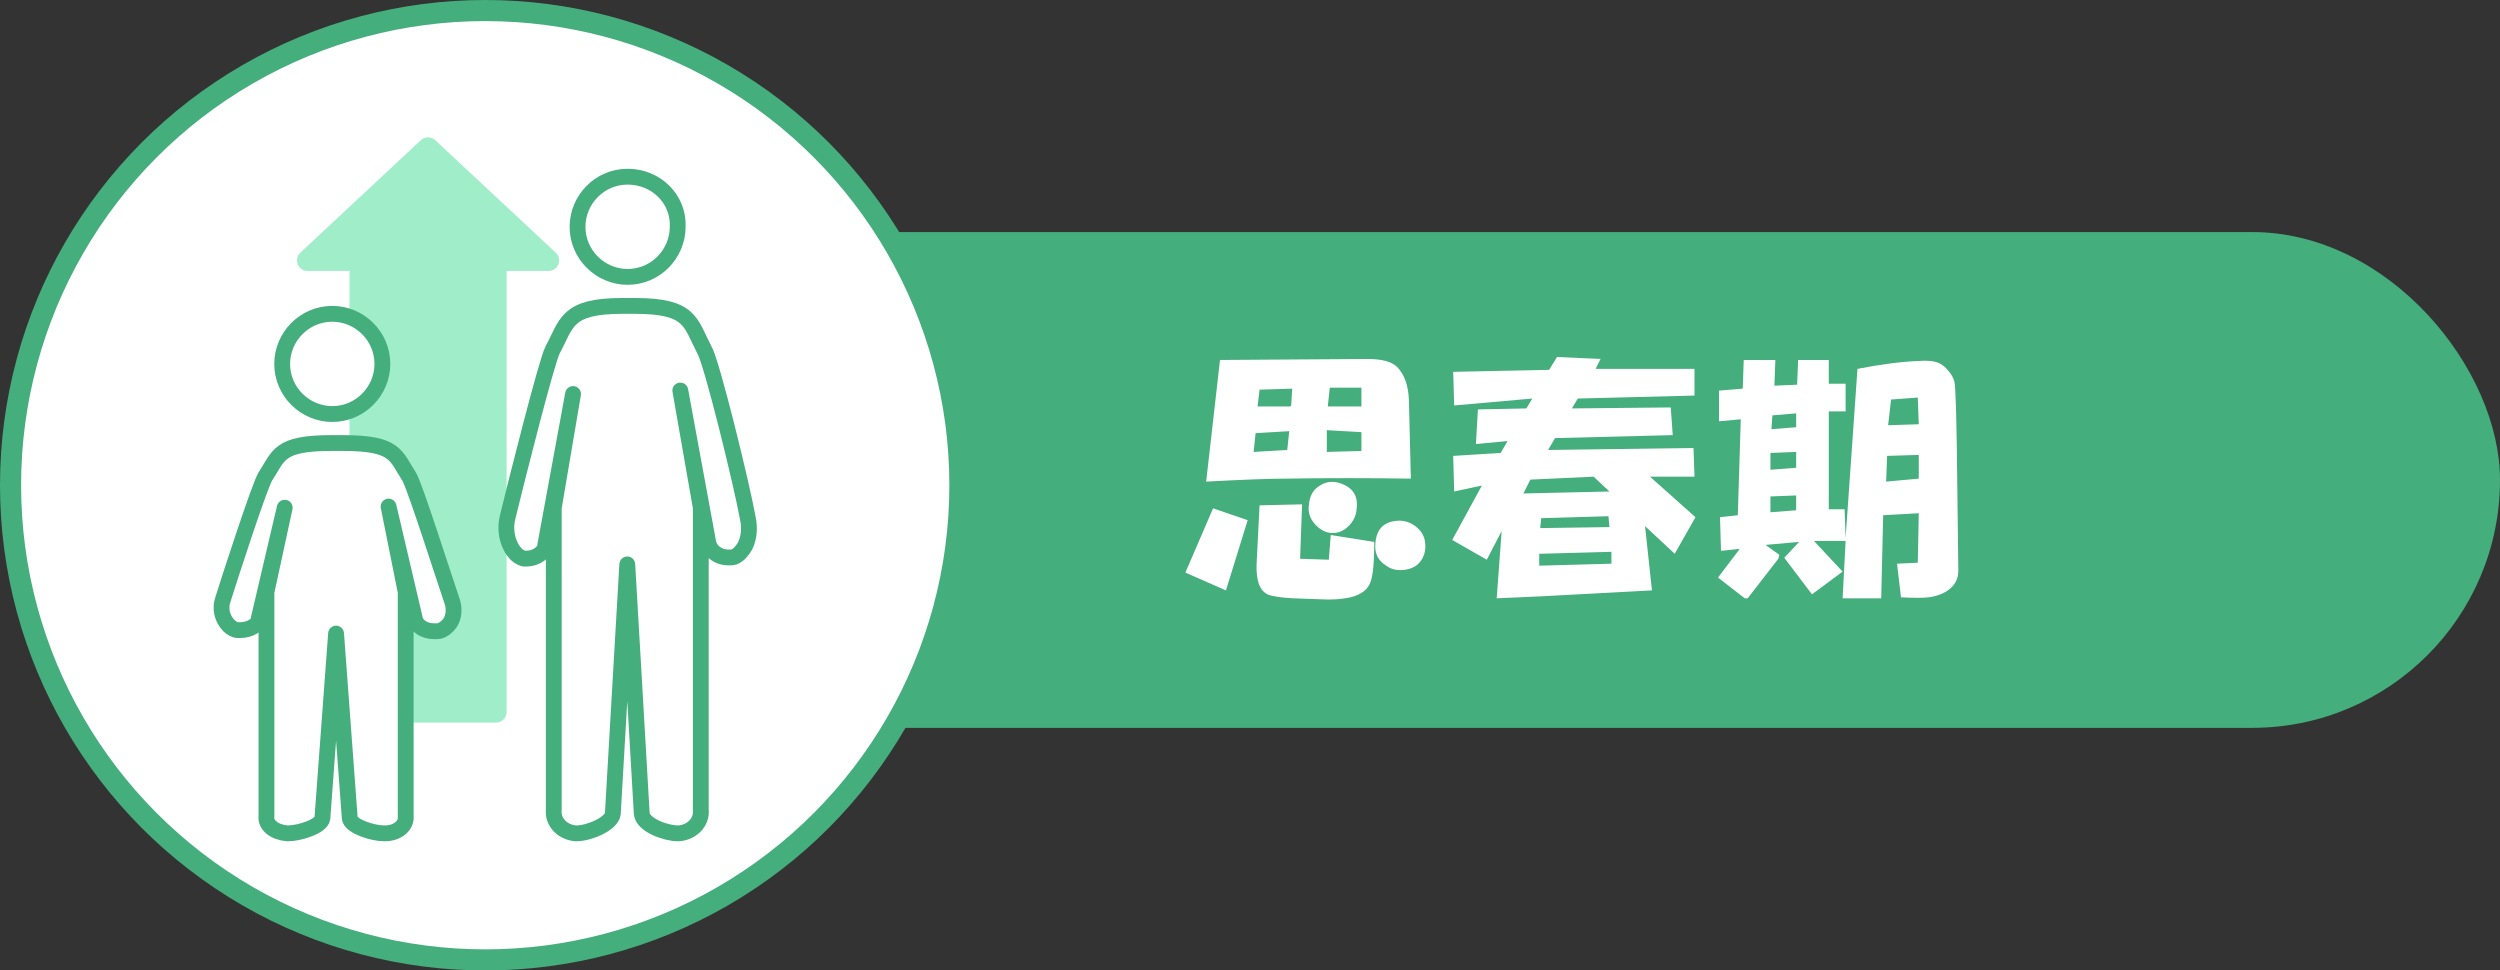 <svg width="237" height="92" viewBox="0 0 237 92" fill="none" xmlns="http://www.w3.org/2000/svg">
<rect x="0" y="0" width="237" height="92" fill="#333333" stroke="none"/>
<rect x="62" y="22" width="175" height="47" rx="23.5" fill="#44AE7D"/>
<path d="M115 48.188L118.281 49.312L116.219 55.969L112.375 54.281L115 48.188ZM115.656 34.125L129.625 34.031C131 34.031 131.938 34.281 132.438 34.781C133.125 35.469 133.5 36.5 133.562 37.875L133.75 45.375C129.625 45.312 125.688 45.312 121.938 45.375C120.375 45.375 117.844 45.469 114.344 45.656L115.656 34.125ZM122.031 42.656L122.219 40.875L119.031 41.062L118.844 42.844L122.031 42.656ZM123.438 47.812L123.25 52.969L125.969 53.062L126.156 50.719L130.281 51.375C130.281 53.312 130.156 54.594 129.906 55.219C129.656 55.906 129.031 56.375 128.031 56.625C127.219 56.812 126.25 56.875 125.125 56.812L122.594 56.719C121.406 56.656 120.594 56.531 120.156 56.344C119.406 55.969 119.062 55 119.125 53.438L119.406 47.906L123.438 47.812ZM122.312 38.531L122.406 38.438L122.5 36.844L119.406 36.938L119.219 38.531H122.312ZM124.656 49.688C124.156 49.125 123.969 48.5 124.094 47.812C124.156 47 124.5 46.406 125.125 46.031C125.812 45.594 126.562 45.562 127.375 45.938C128.375 46.375 128.781 47.188 128.594 48.375C128.531 48.938 128.281 49.438 127.844 49.875C127.406 50.312 126.906 50.531 126.344 50.531C125.719 50.531 125.156 50.25 124.656 49.688ZM129.062 42.75V40.969L125.781 40.781V42.844L129.062 42.75ZM129.062 38.531V36.75H126.062L125.875 38.531H129.062ZM131.406 53.625C130.719 53.188 130.375 52.594 130.375 51.844C130.375 50.406 130.969 49.594 132.156 49.406C132.844 49.281 133.469 49.406 134.031 49.781C134.594 50.156 134.938 50.625 135.062 51.188C135.188 51.812 135.125 52.375 134.875 52.875C134.562 53.5 134.031 53.875 133.281 54C132.531 54.125 131.906 54 131.406 53.625ZM140.481 46.031L137.856 46.594L137.763 43.219L142.263 42.938L142.919 41.812L139.919 42.094L140.106 38.812L144.7 38.719L145.263 37.781L137.856 38.438L137.763 35.25L146.856 35.062L147.606 33.844L151.731 34.031L151.263 34.969H160.638V37.5L149.575 37.781L149.013 38.719L158.388 38.625L158.575 41.25L147.419 41.531L146.763 42.656L160.544 42.469L160.638 45.188H156.419L160.731 49.031L158.763 52.5L155.95 49.875L156.606 55.969L146.106 56.531L141.888 56.719L142.356 50.344L140.95 53.062L137.669 51.188L140.481 46.031ZM152.575 46.594L151.075 45.188L145.075 45.469L144.419 46.781L152.575 46.594ZM152.763 53.438V52.312L145.919 52.5V53.625L152.763 53.438ZM152.575 49.969L152.481 48.938L146.106 49.125L146.013 50.062L152.575 49.969ZM185.65 54.094C185.65 54.781 185.4 55.344 184.9 55.781C184.4 56.219 183.713 56.5 182.838 56.625C182.338 56.688 181.463 56.688 180.213 56.625L179.838 53.438L181.806 53.344L181.9 48.656L178.525 48.844L178.338 56.719H174.681L174.963 51.281H171.963L174.681 54.188L171.775 56.344L169.15 52.875L170.556 51.375L167.369 51.656L168.681 52.594L168.588 52.969L165.681 56.719H165.4L162.869 54.75L164.931 52.031L163.15 52.219L163.056 49.031L164.744 48.844L165.025 39.75L162.963 39.938V37.031L165.213 36.844L165.306 34.125H168.306L168.213 36.562L170.369 36.469L170.463 34.125H173.369V36.375H174.963V39H173.369V48.281H174.869L174.963 51L176.088 34.969C178.338 34.531 180.275 34.281 181.9 34.219C182.713 34.156 183.338 34.219 183.775 34.406C184.088 34.531 184.4 34.781 184.713 35.156C185.025 35.531 185.213 35.875 185.275 36.188C185.4 36.562 185.494 39.969 185.556 46.406L185.65 54.094ZM170.275 48.375V46.969L167.838 47.062V48.562L170.275 48.375ZM170.275 44.344V42.844L167.838 42.938V44.531L170.275 44.344ZM170.275 40.5V39.188L168.025 39.375L167.931 40.688L170.275 40.5ZM181.9 45.375V43.125L178.9 43.219L178.806 45.656L181.9 45.375ZM181.9 40.219L181.806 37.688L179.275 37.875L178.994 40.312L181.9 40.219Z" fill="white"/>
<circle cx="46" cy="46" r="45" fill="white" stroke="#44AE7D" stroke-width="2"/>
<path fill-rule="evenodd" clip-rule="evenodd" d="M28.471 23.954C27.808 24.574 28.246 25.686 29.153 25.686H33.134C33.133 25.708 33.132 25.732 33.132 25.755V67.503C33.132 68.055 33.58 68.503 34.132 68.503H47.025C47.577 68.503 48.025 68.055 48.025 67.503V25.755C48.025 25.732 48.024 25.708 48.023 25.686H52.004C52.911 25.686 53.35 24.574 52.686 23.954L41.261 13.291C40.877 12.932 40.281 12.932 39.896 13.291L28.471 23.954Z" fill="#A0EDC9"/>
<path d="M66.777 33.176C65.406 30.538 65.521 29 60.152 29H59.581H59.01C53.641 29 53.755 30.648 52.384 33.176C51.813 34.275 48.957 45.593 48.157 48.89C47.815 50.099 48.043 51.418 48.729 52.297C48.957 52.626 49.3 52.846 49.642 52.956C49.757 52.956 49.757 52.956 49.871 52.956C50.899 52.956 51.699 52.297 51.699 51.637L54.326 37.352L52.498 48.121V76.802C52.384 77.901 53.298 78.89 54.554 79C54.669 79 54.669 79 54.669 79C55.811 79 57.981 78.121 58.096 77.132L59.466 53.505L60.837 77.132C60.952 78.231 63.122 79 64.264 79H64.378C65.635 78.89 66.549 77.901 66.435 76.802V48.121L64.493 37.022L67.12 51.308C67.234 52.187 68.034 52.846 69.062 52.846C69.176 52.846 69.176 52.846 69.29 52.846C69.747 52.846 70.09 52.517 70.433 52.077C71.004 51.308 71.118 50.099 70.89 49.11C70.319 45.923 67.463 34.275 66.777 33.176Z" stroke="#44AE7D" stroke-width="1.5" stroke-linejoin="round"/>
<path d="M64.247 21.473L64.246 21.487V21.5C64.246 24.066 62.153 26.25 59.498 26.25C56.934 26.25 54.75 24.156 54.75 21.5C54.75 18.934 56.843 16.75 59.498 16.75C62.188 16.75 64.341 18.853 64.247 21.473Z" stroke="#44AE7D" stroke-width="1.5"/>
<path d="M38.784 45.175C37.486 43.204 37.594 42 32.509 42H31.968H31.427C26.342 42 26.451 43.204 25.152 45.175C24.611 46.05 21.907 54.37 21.149 56.778C20.825 57.654 21.041 58.639 21.69 59.296C21.907 59.515 22.231 59.734 22.556 59.734C22.664 59.734 22.664 59.734 22.772 59.734C23.746 59.734 24.503 59.186 24.503 58.748L26.991 48.13L25.26 56.121V77.358C25.152 78.234 26.018 78.891 27.208 79C27.316 79 27.316 79 27.316 79C28.398 79 30.453 78.343 30.562 77.577L31.86 60.062L33.158 77.577C33.267 78.343 35.322 79 36.404 79H36.512C37.702 79 38.568 78.234 38.46 77.358V56.121L36.837 48.021L39.325 58.639C39.433 59.296 40.191 59.843 41.164 59.843C41.273 59.843 41.273 59.843 41.381 59.843C41.814 59.843 42.138 59.624 42.463 59.296C43.004 58.748 43.112 57.873 42.895 57.106C42.03 54.589 39.325 46.05 38.784 45.175Z" fill="white" stroke="#44AE7D" stroke-width="1.5" stroke-linejoin="round"/>
<path d="M26.75 34.5C26.75 31.934 28.844 29.75 31.5 29.75C34.066 29.75 36.25 31.844 36.25 34.5C36.25 37.066 34.156 39.25 31.5 39.25C28.934 39.25 26.75 37.156 26.75 34.5Z" fill="white" stroke="#44AE7D" stroke-width="1.5"/>
</svg>
